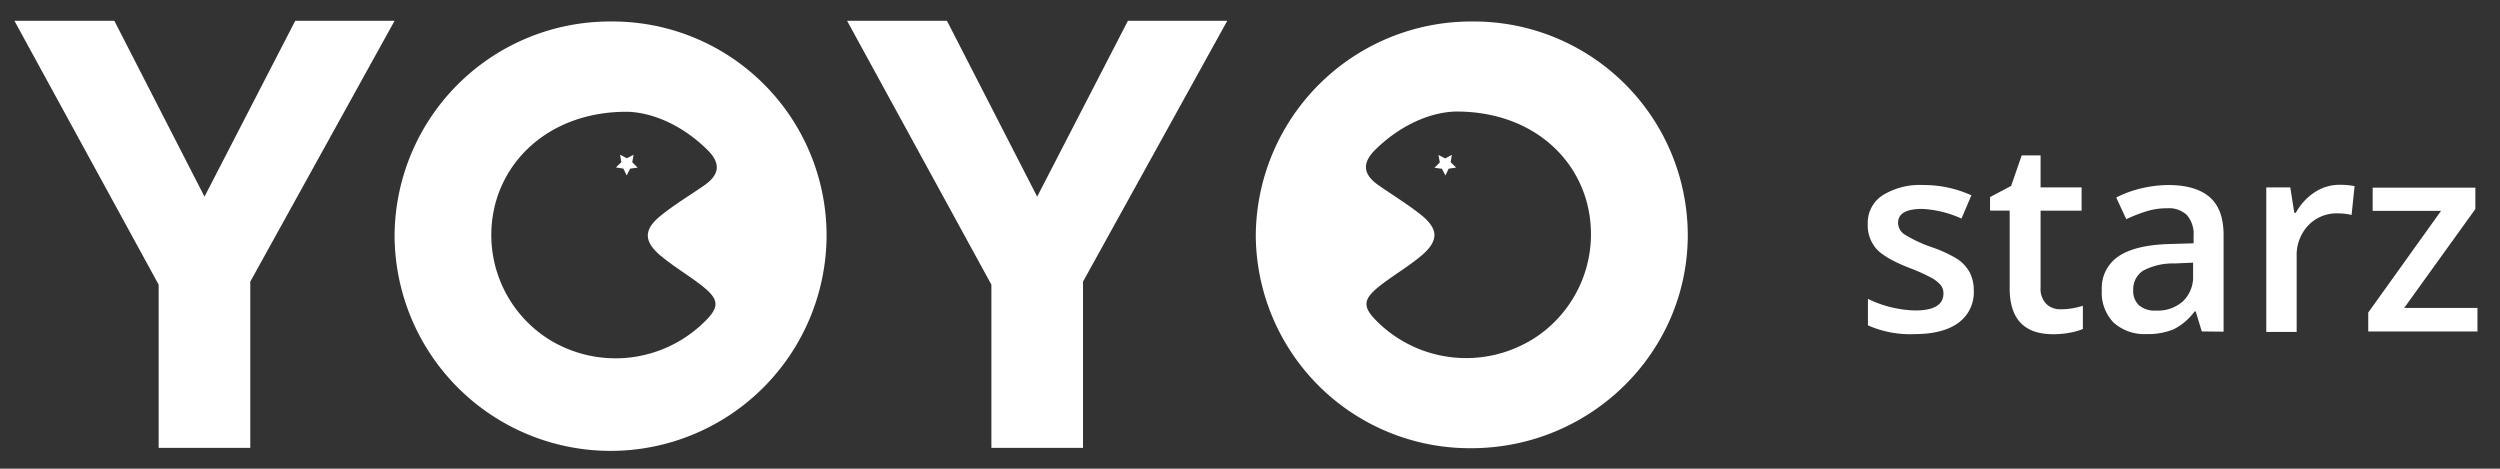 <svg id="Layer_1" data-name="Layer 1" xmlns="http://www.w3.org/2000/svg" viewBox="0 0 430.33 80.67"><rect x="0" y="0" width="430.33" height="80.67" fill="#333333" stroke="none"/><defs><style>.cls-1{fill:#fff;}</style></defs><title>Artboard 2</title><path class="cls-1" d="M105.2,3.7a36.84,36.84,0,0,1,37.08,36.73,37.18,37.18,0,0,1-74.36,0A37.07,37.07,0,0,1,105.2,3.7ZM113.69,44c-2.94-2.51-2.91-4.51.12-6.94,2.32-1.86,4.89-3.41,7.36-5.11,2.69-1.86,3-3.81.54-6.21-4.25-4.17-9.3-6.36-13.67-6.5h-.24c-11.13,0-19.58,6.15-22.34,15.12a21.23,21.23,0,0,0,9.36,24.26A21.79,21.79,0,0,0,120.62,56c3.47-3.16,3.42-4.43-.39-7.27-2.15-1.62-4.49-3-6.54-4.75"/><path class="cls-1" d="M253.44,3.7a36.83,36.83,0,0,1,37.08,36.73c0,20.28-16.75,36.72-37.28,36.72a36.84,36.84,0,0,1-37.08-36.72A37.08,37.08,0,0,1,253.44,3.7Zm10.08,54.88A21.32,21.32,0,0,0,273,34.32c-2.69-9-11.11-15.12-22.24-15.12h-.25c-4.37.14-9.43,2.33-13.71,6.5-2.45,2.4-2.16,4.35.52,6.21,2.45,1.7,5,3.25,7.33,5.11,3,2.43,3,4.43.07,6.94-2.05,1.74-4.39,3.13-6.56,4.75-3.82,2.84-3.88,4.11-.44,7.27a21.79,21.79,0,0,0,25.8,2.59"/><path class="cls-1" d="M35.2,33.85,50.82,3.58h17.1L43.08,48.48V77.09H27.31V49L2.48,3.58h17.2Z"/><path class="cls-1" d="M178.53,33.85,194.15,3.58h17.1l-24.83,44.9V77.09H170.65V49L145.81,3.58H163Z"/><polygon class="cls-1" points="109.06 26.64 108.83 27.93 109.76 28.85 108.46 29.03 107.88 30.2 107.3 29.02 106.01 28.82 106.95 27.92 106.74 26.63 107.89 27.24 109.06 26.64"/><polygon class="cls-1" points="247.61 26.68 248.77 27.27 249.91 26.65 249.71 27.94 250.65 28.84 249.36 29.04 248.8 30.21 248.21 29.05 246.92 28.88 247.84 27.96 247.61 26.68"/><path class="cls-1" d="M339.75,50a6.47,6.47,0,0,1-2.65,5.57q-2.64,1.94-7.57,1.94a17.81,17.81,0,0,1-8-1.51V51.44a19.5,19.5,0,0,0,8.14,2q4.86,0,4.86-2.93A2.32,2.32,0,0,0,334,49a6.12,6.12,0,0,0-1.77-1.3,30.36,30.36,0,0,0-3.42-1.53c-2.86-1.1-4.79-2.21-5.8-3.31a6.14,6.14,0,0,1-1.51-4.31,5.64,5.64,0,0,1,2.57-4.94,12.18,12.18,0,0,1,7-1.76,19.79,19.79,0,0,1,8.27,1.77l-1.71,4a18.48,18.48,0,0,0-6.74-1.66q-4.17,0-4.17,2.38a2.39,2.39,0,0,0,1.09,2,23.42,23.42,0,0,0,4.74,2.22A22.28,22.28,0,0,1,337,44.63a6.6,6.6,0,0,1,2.06,2.28A6.67,6.67,0,0,1,339.75,50Z"/><path class="cls-1" d="M354.67,53.24a12.64,12.64,0,0,0,3.86-.61v4a10.66,10.66,0,0,1-2.25.64,15.68,15.68,0,0,1-2.86.26q-7.49,0-7.49-7.89V36.25h-3.38V33.92L346.18,32,348,26.75h3.25v5.51h7.06v4h-7.06V49.52a3.69,3.69,0,0,0,1,2.81A3.42,3.42,0,0,0,354.67,53.24Z"/><path class="cls-1" d="M379,57.05l-1.05-3.45h-.18a10.23,10.23,0,0,1-3.61,3.08,11.51,11.51,0,0,1-4.66.82,7.88,7.88,0,0,1-5.71-2,7.39,7.39,0,0,1-2-5.58,6.55,6.55,0,0,1,2.85-5.78q2.85-1.95,8.67-2.13l4.28-.13V40.58A5,5,0,0,0,376.42,37,4.53,4.53,0,0,0,373,35.85a11.7,11.7,0,0,0-3.65.56A26.64,26.64,0,0,0,366,37.73L364.27,34a18.46,18.46,0,0,1,4.41-1.6,20.71,20.71,0,0,1,4.53-.55q4.73,0,7.13,2.07t2.41,6.47v16.7Zm-7.84-3.59a6.51,6.51,0,0,0,4.6-1.6,5.81,5.81,0,0,0,1.74-4.49V45.21l-3.18.14a10.93,10.93,0,0,0-5.42,1.24A3.8,3.8,0,0,0,367.2,50a3.29,3.29,0,0,0,1,2.56A4.2,4.2,0,0,0,371.15,53.46Z"/><path class="cls-1" d="M402.68,31.81a12.59,12.59,0,0,1,2.62.23L404.78,37a9.85,9.85,0,0,0-2.33-.27,6.74,6.74,0,0,0-5.12,2.06,7.43,7.43,0,0,0-2,5.35v13H390.1V32.26h4.13l.69,4.37h.27a9.77,9.77,0,0,1,3.22-3.52A7.68,7.68,0,0,1,402.68,31.81Z"/><path class="cls-1" d="M426.45,57.05h-18.8V53.8l12.53-17.5H408.41v-4h17.68v3.68L413.84,53h12.61Z"/></svg>